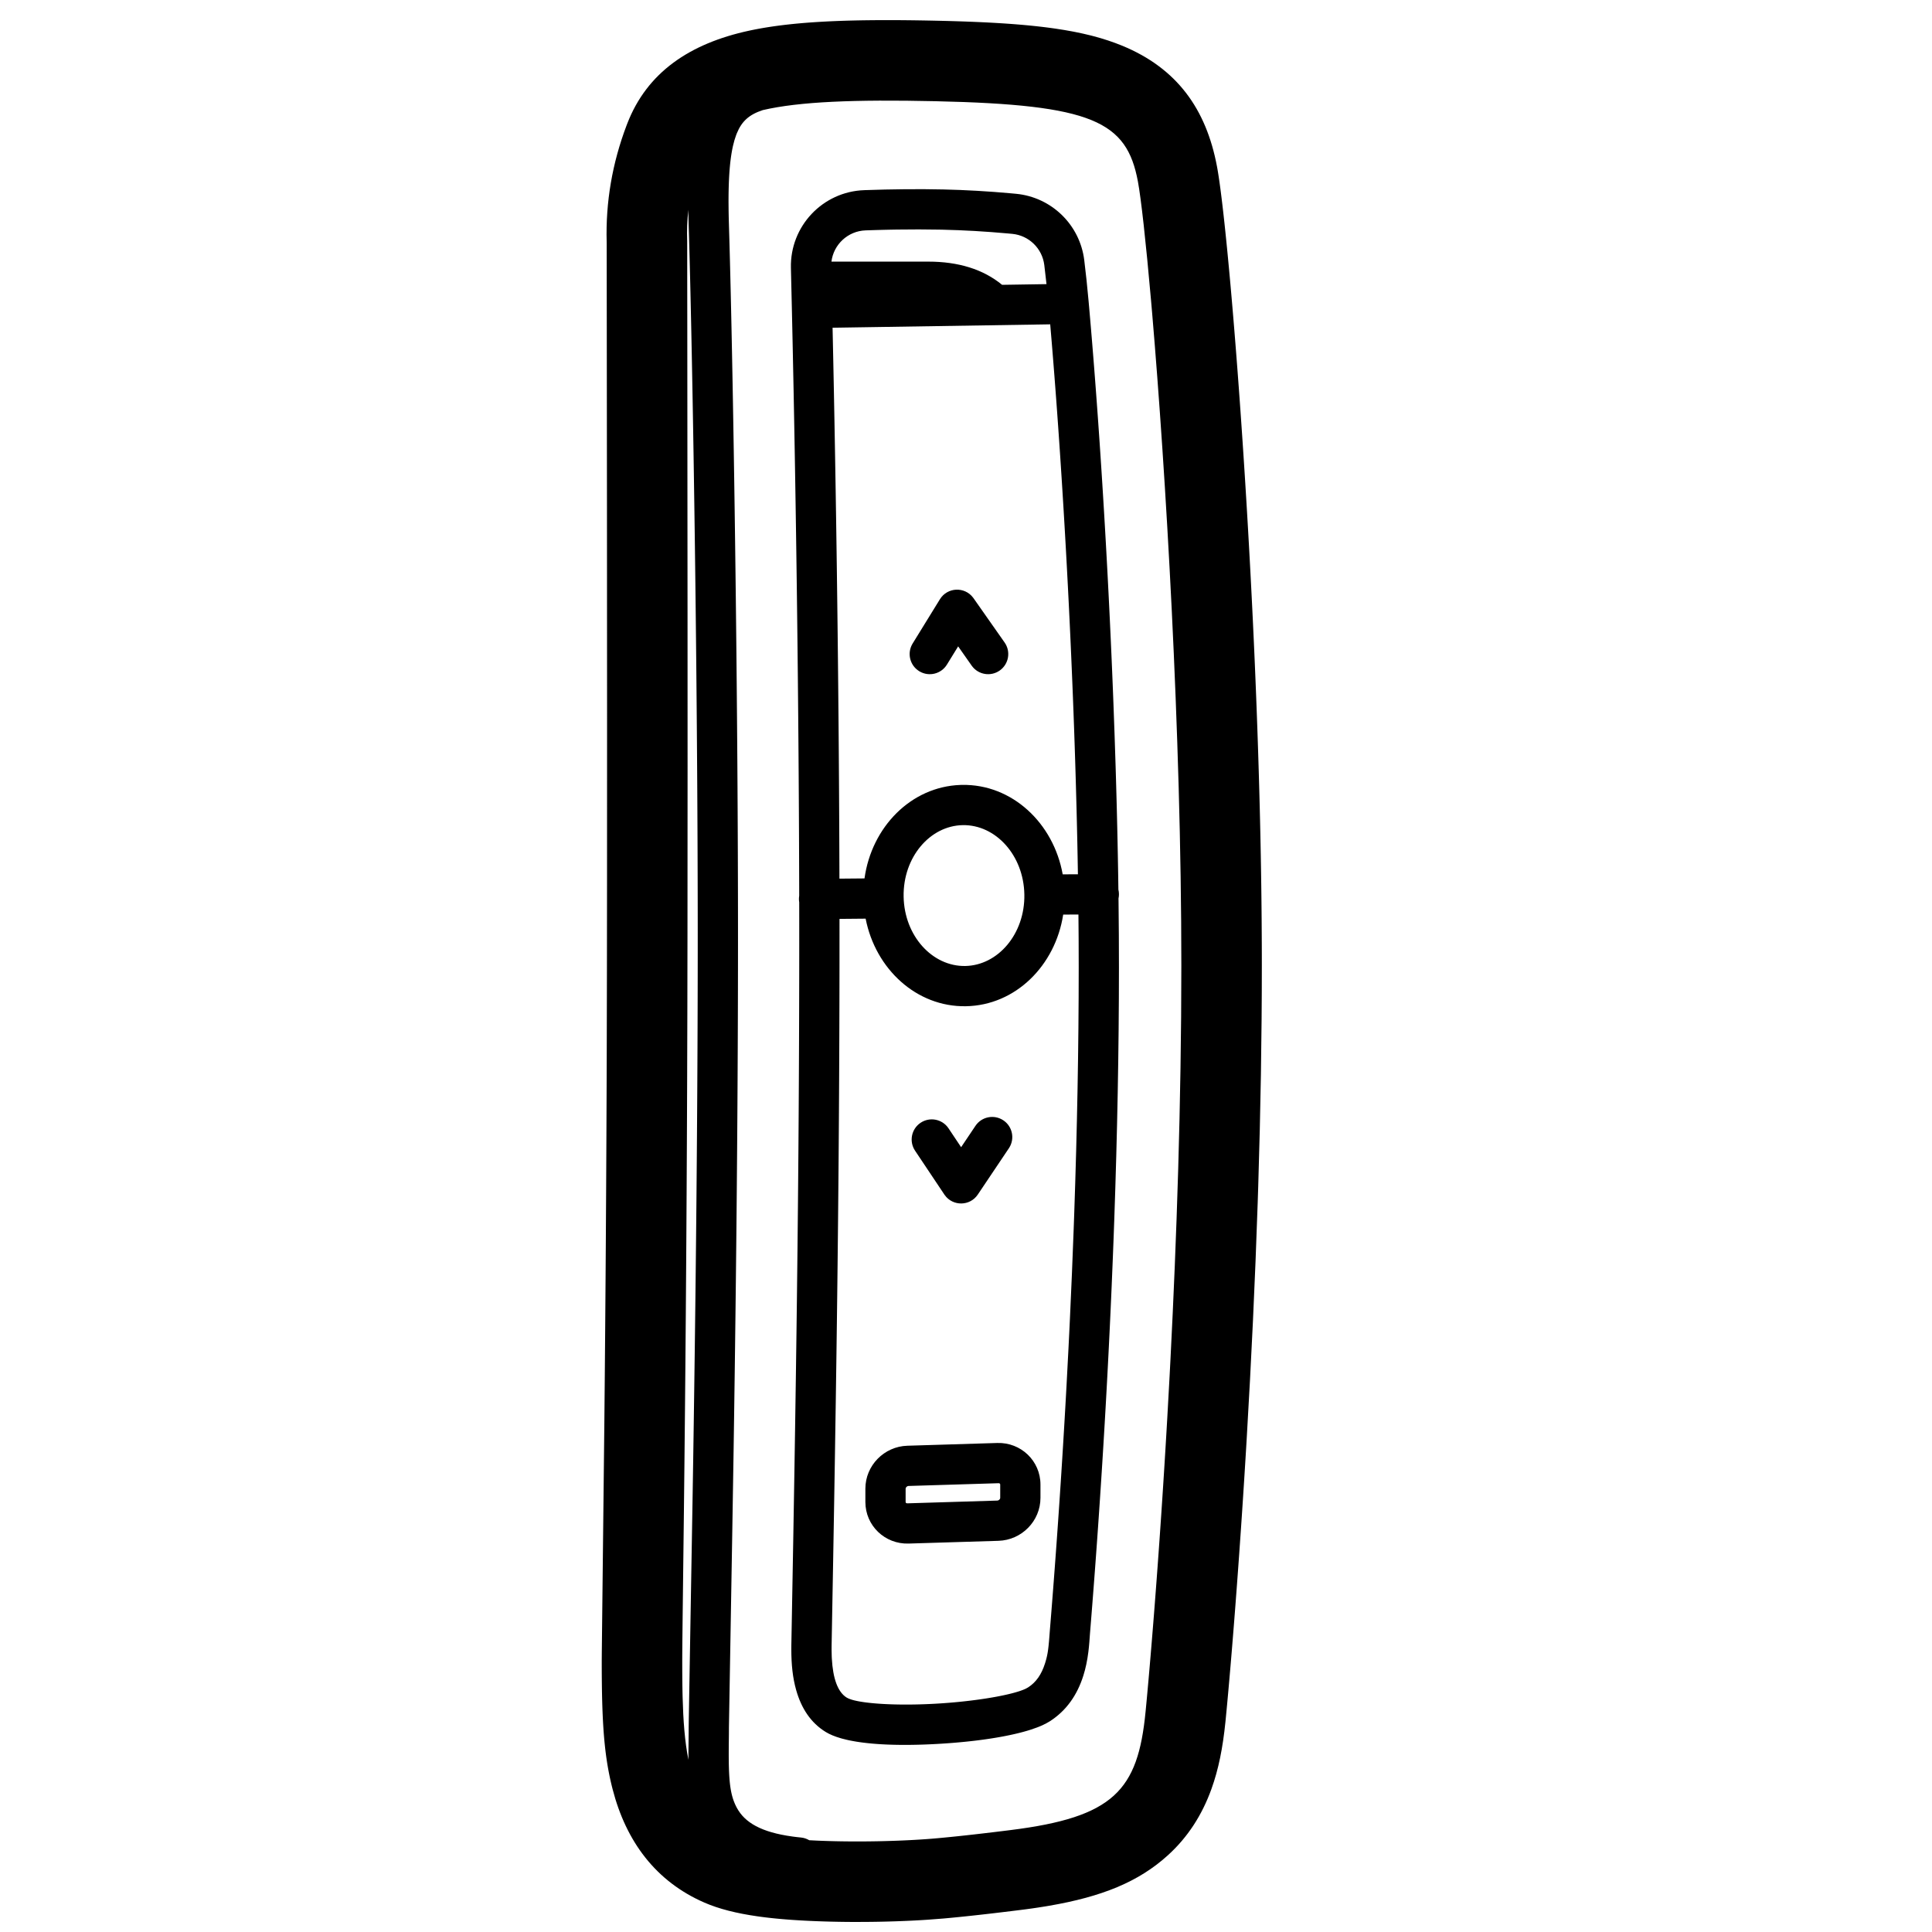 <svg height="960" viewBox="0 0 960 960" width="960" xmlns="http://www.w3.org/2000/svg"><path d="m444.757 9.999 2.337.02 2.371.019 3.621.039 2.457.033 3.752.06 3.833.073 3.955.086 3.995.1 2.607.073 3.829.12 2.498.087 3.668.141 2.393.102 2.353.108 2.312.114 2.273.121 2.234.127 2.195.134 2.158.141 2.121.148 2.084.155 2.048.163 2.013.17c.333.029.664.058.994.088l1.962.182 1.928.19 1.895.198c.313.034.625.068.935.102l1.847.21 1.815.219 1.784.227 1.754.236 1.725.245c2.85.415 5.58.868 8.203 1.362l1.561.301c2.58.51 5.056 1.062 7.44 1.658l1.42.363c5.166 1.351 9.902 2.92 14.347 4.741 27.31 11.187 41.89 31.484 47.247 60.101l.211 1.162.215 1.261.22 1.359.225 1.455.229 1.549.233 1.642.237 1.733.241 1.822.245 1.91.249 1.997.379 3.154.387 3.339.393 3.519.266 2.444.404 3.808.409 3.974.414 4.135.418 4.29.564 5.953.427 4.632.286 3.165.575 6.507.433 5.029.435 5.151.435 5.267.581 7.195.435 5.518.434 5.617.289 3.797.574 7.711.428 5.88.425 5.958.281 4.012.558 8.114.413 6.158.273 4.137.47 7.27.393 6.226.575 9.352.373 6.242.365 6.246.179 3.124.353 6.249.344 6.25.336 6.25.327 6.248.318 6.246.31 6.242.301 6.237.292 6.231.283 6.223.274 6.214c.045 1.035.089 2.069.133 3.104l.26 6.199.25 6.187c.041 1.03.081 2.06.122 3.089l.236 6.167.114 3.078.221 6.145c.072 2.046.143 4.088.211 6.128l.202 6.111c.066 2.034.129 4.064.191 6.092l.181 6.071.171 6.05c.028 1.006.055 2.012.082 3.017l.156 6.016.145 5.991.135 5.966.124 5.939c.04 1.975.077 3.945.113 5.911l.102 5.882c.016.978.032 1.954.047 2.929l.086 5.835c.013.97.026 1.939.039 2.906l.069 5.787c.011.962.021 1.922.03 2.881l.052 5.735c.031 3.812.054 7.599.07 11.361l.018 5.624.006 5.584c0 35.52-.623 72.171-1.785 109.461l-.267 8.297c-1.287 38.766-3.147 78.179-5.486 117.688l-.199 3.344-.302 4.996-.718 11.556-.523 8.151-.53 8.051-.535 7.939-.865 12.438-.544 7.589-.654 8.899-.761 10.068-.649 8.336-.643 8.042-.53 6.461-.523 6.23-.616 7.153-.503 5.677-.492 5.406-.385 4.121-.376 3.933-.2 2.031c-1.31 12.87-3.413 23.528-6.966 33.371-4.648 12.875-11.712 23.883-21.618 32.882-14.683 13.337-32.975 20.607-58.911 25.078l-1.844.311c-1.238.204-2.492.403-3.764.595l-1.922.285c-.322.047-.646.093-.971.139l-1.962.272-1.989.264c-.667.087-1.34.172-2.016.257l-3.092.383-5.906.719-4.661.553-2.692.312-3.476.395-3.356.371-4.043.432-3.126.321-3.04.301-2.965.281-1.82.165c-2.559.226-5.238.431-8.011.614l-2.399.152c-.807.049-1.621.096-2.441.141l-2.48.13c-.416.021-.834.041-1.253.061l-2.531.113-2.56.102-2.585.091c-1.298.042-2.605.08-3.917.114l-2.633.061c-.88.018-1.762.035-2.645.05l-2.654.037c-2.214.026-4.434.04-6.649.04h-2.655l-2.647-.024c-.44-.004-.88-.009-1.32-.014l-2.629-.038c-1.31-.022-2.614-.049-3.909-.081l-2.578-.07-2.02-.064-1.994-.071-1.968-.078-1.942-.085-1.916-.093c-.317-.016-.633-.033-.948-.049l-1.877-.104-1.851-.112-1.826-.12c-.302-.021-.603-.042-.903-.063l-1.787-.133c-.296-.023-.59-.046-.884-.07l-1.749-.146-1.724-.155c-.285-.027-.569-.053-.853-.081l-1.686-.168c-.279-.029-.557-.058-.834-.088l-1.649-.182-1.624-.192-1.599-.202c-.265-.035-.528-.069-.79-.105l-1.563-.217c-10.335-1.482-19.038-3.657-26.239-6.789-24.247-10.547-38.964-30.406-45.671-56.432l-.139-.546-.272-1.092-.263-1.094c-.043-.182-.086-.365-.128-.548l-.25-1.097-.241-1.101-.233-1.105c-.038-.185-.076-.369-.113-.554l-.22-1.113-.212-1.119-.204-1.126-.196-1.134-.188-1.142-.181-1.151-.173-1.162-.166-1.172-.158-1.184c-.026-.198-.051-.397-.077-.597l-.148-1.203-.141-1.217-.134-1.231-.189-1.876-.118-1.271-.111-1.288-.105-1.306-.099-1.325-.093-1.345-.087-1.365-.082-1.386-.076-1.408-.071-1.431-.097-2.19-.058-1.491-.078-2.285-.046-1.556-.061-2.386-.051-2.451-.041-2.518-.041-3.466-.027-3.597-.011-2.787-.003-3.369.033-4.244 1.258-113.662.22-23.379.209-24.596.19-25.106.116-17.048.157-26.078.137-26.734.104-24.359.065-18.448.089-39.223.053-46.489.019-80.047-.052-103.041-.139-132.177-.011-.348c-.539-19.742 2.772-39.105 9.853-57.804l.397-1.038c9.778-25.289 30.85-39.755 60.67-46.16l1.292-.272 1.309-.264c.22-.043.44-.086.661-.129l1.335-.252 1.353-.244 1.372-.237 1.39-.229 1.41-.221.712-.108 1.439-.21 1.46-.202 1.48-.195 1.501-.188 1.523-.18 1.545-.173 1.567-.166 1.59-.159 1.613-.151 1.636-.144 1.66-.137 1.684-.13 1.709-.123 1.734-.117 2.649-.162 2.708-.147c.304-.015.61-.031.916-.046l1.852-.086 1.88-.08 1.907-.073 1.935-.067 1.964-.06 1.993-.054 3.044-.069 2.067-.038 2.097-.032 3.203-.036 2.175-.017 3.322-.014zm20.088 40.289c-40.299-.89-67.638.195-85.806 4.416-6.843 2.238-10.456 5.571-12.888 11.488l-.131.323-.255.663c-.585 1.574-1.1 3.33-1.547 5.292l-.187.853-.179.879c-.058.297-.115.599-.17.905l-.162.931c-.053.315-.104.634-.154.958l-.145.985-.137 1.012-.129 1.04-.12 1.068-.112 1.097-.104 1.126-.096 1.156-.088 1.186c-.014.2-.028.401-.041.604l-.075 1.231-.067 1.262-.059 1.293-.051 1.325c-.008.223-.015.448-.023.675l-.039 1.373-.031 1.406c-.005.237-.009.476-.013.715l-.019 1.456-.011 1.489c-.001.251-.002.504-.003.757l0 1.346c.003 1.359.015 2.758.037 4.199l.039 2.191c.008.37.016.743.024 1.119l.059 2.285.221 7.464.126 4.485.19 7.141.192 7.618.193 8.074.193 8.508.193 8.921.256 12.499.254 13.145.188 10.251.185 10.564.242 14.536.235 15.003.227 15.42.218 15.786.207 16.101.148 12.252.14 12.38.133 12.485.164 16.775.148 16.875.1 12.691.061 8.465.083 12.689.071 12.659.041 8.412.052 12.562.039 12.475.019 8.258.013 8.204.007 8.143.001 8.076-.011 11.904-.022 11.752-.033 11.822-.06 15.871-.079 15.995-.071 12.078-.081 12.148-.091 12.218-.136 16.4-.113 12.382-.165 16.618-.182 16.743-.198 16.868-.213 16.993-.17 12.827-.302 21.536-.258 17.37-.681 41.833-1.636 95.538-.015 3.307-.068 6.075-.017 2.391-.003 1.706.008 2.164.024 2.042.018.977.022.949.042 1.373.052 1.314.063 1.257.048.808.053.785.058.763.064.741.069.72.075.7.081.68.087.662.093.644.099.627.105.61.112.595.118.58.125.566.132.553c.023.091.045.182.068.272l.142.534.149.523.156.512.164.502c.028.083.056.165.085.247l.175.488.183.48.191.473c.032.078.065.156.098.234l.203.464.104.23.215.456.223.452.232.448.119.223c3.949 7.316 12.139 12.117 27.639 14.228l1.162.151c.392.049.788.096 1.189.142l1.216.132c.205.021.411.042.618.062 1.509.148 2.907.624 4.13 1.351 1.202.066 2.416.126 3.64.18l2.281.094c.382.015.764.029 1.148.042l2.308.076c.386.012.773.023 1.16.033l2.33.058 2.34.046 2.347.035 2.351.023 2.353.014h3.525l2.343-.017c.39-.003.779-.007 1.168-.011l2.328-.029 2.314-.039 2.298-.049c.381-.009.762-.018 1.142-.028l2.267-.063 2.243-.072 2.216-.081 2.186-.089c.362-.016.722-.032 1.081-.048l2.135-.102c.353-.018.704-.036 1.053-.054l2.077-.114 2.035-.122c.335-.021.669-.042 1.001-.064l1.966-.133c.324-.023.645-.046.965-.069l1.89-.144 1.836-.151 1.779-.157 3.09-.291 3.157-.311 2.144-.219 2.177-.228 3.331-.359 3.413-.38 2.324-.265 3.562-.414 4.9-.584 3.794-.462 3.901-.483c51.347-6.401 63.401-19.675 67.206-58.72.038-.39.077-.794.117-1.209l.387-4.077.286-3.084.633-7.02.524-5.987.562-6.582.596-7.158.627-7.712.433-5.44.443-5.671.452-5.896.461-6.115c.155-2.074.311-4.184.468-6.329l.473-6.536.478-6.737.482-6.932.484-7.12.485-7.303c.162-2.464.324-4.958.485-7.48l.484-7.651.482-7.815c.16-2.632.32-5.29.479-7.974l.474-8.126c.393-6.833.78-13.819 1.158-20.942l.449-8.612c3.036-59.28 5.387-127.321 5.387-195.402 0-116.236-7.847-246.048-14.469-323.701l-.564-6.527c-2.618-29.847-4.999-51.048-6.561-59.396-5.581-29.814-22.479-38.101-100.56-39.826zm-122.816 53.943c-.563 5.189-.753 10.422-.571 15.697l.052 42.64.123 143.558.018 76.242-.048 82.502-.066 38.547-.098 32.672-.062 15.469-.068 15.049-.124 24.15-.137 22.985-.117 17.55-.154 20.889-.225 27.289-.198 21.575-.264 26.161-.255 23.184-.621 51.704-.14 12.491-.04 4.345-.025 3.602-.008 2.214v1.893l.009 3.665.022 3.605.024 2.369.033 2.341.042 2.313.053 2.284c.3 11.638 1.06 22.131 2.898 31.238l-0-.055-.001-2.039.014-2.652.097-9.119.008-1.909.001-.603.036-2.709 1.874-109.247.342-21.235.261-17.384.247-17.258.232-17.132.164-12.767.205-16.913.144-12.602.177-16.694.083-8.3.116-12.391.14-16.412.094-12.227.084-12.157.074-12.087.064-12.016.037-7.972.047-11.9.036-11.829.026-11.759.015-11.786.001-12.067-.007-8.13-.013-8.191-.019-8.245-.039-12.456-.033-8.353-.06-12.589-.071-12.64-.054-8.444-.09-12.677-.065-8.45-.106-12.656-.156-16.806-.127-12.525-.182-16.554-.145-12.278-.204-16.146-.16-11.914-.166-11.723-.229-15.295-.117-7.49-.24-14.632-.246-14.126-.25-13.57-.127-6.561-.191-9.542-.128-6.153-.257-11.778-.128-5.612-.192-8.055-.128-5.118-.127-4.909-.252-9.166-.236-7.989-.043-1.681-.052-2.469zm87.38-9.746c14.067-.5 27.211-.615 39.434-.344 10.909.242 22.145.888 33.73 1.94l2.293.213c17.614 1.676 31.7 15.361 33.884 32.919.803 6.455 1.524 13.255 2.162 20.401.085.947.169 1.898.253 2.853l.503 5.77.499 5.853.494 5.933.488 6.01.483 6.084.477 6.155.471 6.223.465 6.288.459 6.35c.076 1.063.152 2.129.227 3.197l.449 6.437c.074 1.078.148 2.157.222 3.239l.438 6.518.431 6.568.423 6.615.416 6.659.408 6.7c.067 1.12.134 2.241.201 3.364l.395 6.755.387 6.789.378 6.819.369 6.847c.061 1.143.121 2.287.181 3.433l.355 6.882c.117 2.297.232 4.598.345 6.902l.336 6.919.326 6.933c.053 1.156.106 2.313.159 3.471l.31 6.948c.051 1.159.101 2.317.151 3.476l.294 6.956c.096 2.319.191 4.639.283 6.958l.272 6.957c.399 10.433.76 20.851 1.079 31.21l.206 6.896c.1 3.443.195 6.879.286 10.305l.174 6.839c.056 2.275.11 4.545.161 6.811l.147 6.779c.047 2.254.091 4.503.134 6.745l.12 6.708c.019 1.115.037 2.228.055 3.339l.098 6.646.004.269c.175.732.27 1.495.274 2.28.004.735-.071 1.453-.218 2.144l.024 1.909c.128 10.963.194 21.728.194 32.23 0 40.932-.831 83.075-2.312 125.191l-.268 7.432c-.046 1.238-.092 2.477-.139 3.715l-.288 7.428c-.196 4.951-.401 9.899-.614 14.841l-.326 7.41c-.055 1.234-.111 2.468-.168 3.702l-.344 7.397-.177 3.694-.362 7.379c-.061 1.229-.123 2.457-.185 3.685l-.379 7.359c-.064 1.225-.129 2.45-.194 3.673l-.396 7.334c-.134 2.442-.27 4.881-.407 7.316l-.418 7.297c-.141 2.429-.284 4.854-.428 7.276l-.439 7.253c-.148 2.414-.297 4.824-.449 7.229l-.459 7.204c-.077 1.198-.155 2.396-.233 3.592l-.473 7.163-.482 7.133-.491 7.103-.5 7.07-.509 7.036-.517 7.001c-.087 1.164-.174 2.326-.262 3.487l-.529 6.945-.537 6.906-.545 6.865c-.183 2.281-.367 4.556-.552 6.823l-.329 4.455c-.138 1.726-.293 3.289-.491 4.866-.525 4.172-1.312 8.048-2.502 11.804-3.022 9.542-8.366 17.357-16.7 22.68-1.21.773-2.645 1.513-4.281 2.22l-.769.324c-.131.054-.262.107-.395.16l-.811.316c-.963.366-1.981.722-3.052 1.068l-.931.294c-.157.049-.315.097-.475.145l-.968.286-.993.281-1.016.276-1.04.27c-.175.045-.351.089-.529.133l-1.074.263-1.096.257-1.118.252-1.139.246c-.192.041-.384.081-.577.121l-1.17.238-1.19.233-1.209.227-1.228.222-1.246.216-1.264.21-1.281.205-1.298.199-1.315.193-1.331.187-1.346.181-1.361.175-1.375.169-1.389.163-1.402.157-1.415.151-1.428.145-2.164.206-2.189.193-1.472.121-1.482.114-1.491.108-2.254.15-1.513.092-1.532.086-1.521.079-1.509.071-1.497.063-1.485.056-1.473.048-1.46.04-1.447.032-1.433.024c-.238.003-.475.007-.711.009l-1.412.017h-2.781l-1.368-.015-1.353-.02-1.337-.028-1.321-.036-1.304-.044-1.287-.053-1.27-.061-1.253-.07-1.235-.078-1.217-.087-1.198-.095c-.198-.017-.395-.034-.592-.051l-1.17-.108-1.15-.117-1.13-.126-1.11-.134-1.09-.143-1.069-.152-1.048-.161-1.026-.17c-.677-.116-1.339-.239-1.987-.368l-.96-.197-.937-.207c-.771-.176-1.518-.362-2.24-.557l-.854-.239c-2.946-.854-5.444-1.88-7.425-3.088-7.482-4.564-12.181-11.835-14.728-20.886-1.741-6.189-2.376-12.622-2.396-19.99l.001-1.031.012-1.317.235-12.89.705-39.224.551-32.47.349-21.767.39-25.928.32-23.025.232-18.113.26-22.336.227-22.087.12-13.172.123-15.103.04-5.407.074-10.814c.012-1.803.023-3.606.034-5.41l.062-10.833.054-10.86.046-10.899.053-16.445.035-16.597.012-10.915c.001-1.784.002-3.571.002-5.36l-.004-10.77c-.002-1.8-.004-3.603-.006-5.408l-.006-3.254c-.082-.502-.127-1.017-.132-1.542-.005-.574.038-1.137.126-1.685l-.008-4.375-.03-10.904-.04-10.945c-.007-1.827-.015-3.656-.024-5.485l-.055-10.992c-.01-1.834-.02-3.669-.031-5.505l-.069-11.022c-.024-3.676-.05-7.354-.078-11.032l-.052-6.764-.116-13.812-.156-16.551-.175-16.501-.225-19.153-.139-10.883-.221-16.22-.156-10.733-.204-13.312-.257-15.802-.179-10.419-.278-15.435-.29-15.181-.455-22.239-.369-16.807-.51-21.905c-.49-20.669 15.737-37.887 36.399-38.621zm106.459 359.928-7.575.043c-3.924 25.36-23.703 45.105-48.333 45.534-24.531.428-44.921-18.459-49.834-43.515l-12.982.116c.007 7.336.006 14.632-.002 21.876l-.016 10.756-.024 10.682-.032 10.618-.039 10.565-.073 15.77-.091 15.708-.07 10.455-.086 11.574-.111 13.345-.167 17.856-.24 22.492-.188 15.908-.145 11.467-.282 20.904-.274 18.915-.452 29.076-.371 22.453-.491 28.311-.764 41.994-.011.906-.005 1.493c.003 1.132.026 2.232.069 3.297l.05 1.054c.539 9.909 2.917 16.73 7.418 19.475.598.365 1.433.706 2.481 1.021l.499.144.528.14c.09.023.182.046.275.069l.572.134.6.13c.102.021.206.043.31.064l.641.124.668.12.695.116.721.112.746.108.771.103c.13.017.262.034.394.05l1.219.143.842.09.864.085.886.081 1.369.112.939.069 1.446.094.988.056 1.007.051 1.025.046 1.57.06 1.608.048 1.644.036 1.678.024 1.137.012h2.902l1.183-.016 1.797-.027 1.822-.04c.204-.005.408-.011.613-.016l1.852-.058 1.247-.047 1.255-.053 1.263-.059 1.271-.065 1.278-.072 1.893-.117 1.255-.085 1.872-.137 1.857-.149 1.84-.16 1.82-.17 1.202-.119 1.784-.187 1.759-.196 1.733-.205 1.705-.214 1.12-.147 1.653-.227 1.083-.156 1.595-.239 1.043-.163 1.532-.25 1.492-.256 1.449-.262.942-.178 1.374-.271.89-.183 1.294-.278.834-.187.811-.189.787-.19.762-.192.737-.193.712-.194.685-.195.659-.196.631-.197.603-.197c.098-.033.195-.066.291-.099l.56-.198.531-.198c.086-.033.171-.066.254-.099l.485-.198c.157-.066.308-.132.454-.198l.423-.198c.407-.198.765-.395 1.073-.592 4.015-2.565 6.695-6.484 8.399-11.863l.161-.515.151-.501.21-.732.13-.479.122-.475.17-.712.105-.479.099-.485.094-.494.089-.506.085-.521.12-.816.113-.866.072-.61.07-.64.103-1.021.136-1.491.138-1.661.241-3.159.322-3.977.552-6.888c.091-1.152.182-2.305.273-3.46l.54-6.951c.089-1.162.178-2.325.267-3.49l.528-7.01.52-7.047.511-7.083.503-7.118.494-7.151.484-7.182.475-7.212c.078-1.204.156-2.41.234-3.616l.46-7.253.45-7.279.44-7.303c.072-1.219.144-2.439.216-3.66l.424-7.337c.07-1.225.139-2.45.208-3.676l.408-7.366c.335-6.146.659-12.312.97-18.491l.368-7.422.356-7.435c.699-14.881 1.326-29.827 1.87-44.782l.266-7.478c1.423-41.129 2.22-82.253 2.22-122.195 0-9.395-.053-19.002-.157-28.776zm-40.341 262.596c11.773-.361 21.473 8.904 21.473 20.662v6.605c0 11.515-9.324 20.992-20.861 21.345l-44.667 1.368c-11.773.361-21.473-8.904-21.473-20.662v-6.605c0-11.515 9.324-20.992 20.861-21.345zm.612 19.991-44.667 1.368c-.797.024-1.473.711-1.473 1.355v6.605c0 .402.299.688.861.671l44.667-1.368c.797-.024 1.473-.711 1.473-1.355v-6.605c0-.402-.299-.688-.861-.671zm2.435-180.303c4.503 3.024 5.762 9.071 2.889 13.629l-.161.247-15.443 23c-3.91 5.823-12.412 5.898-16.442.235l-.175-.254-14.557-21.786c-3.068-4.592-1.833-10.802 2.759-13.87 4.512-3.014 10.585-1.875 13.706 2.521l.164.239 6.261 9.372 7.122-10.604c3.079-4.585 9.291-5.806 13.877-2.728zm-19.697-146.696-.488.004c-16.287.284-29.726 15.946-29.385 35.518.342 19.572 14.32 34.755 30.606 34.471 16.287-.284 29.726-15.946 29.385-35.518-.342-19.572-14.32-34.755-30.606-34.471zm42.968-248.842-108.147 1.69.041 1.75.323 15.212.312 15.54.251 13.18.337 18.769.274 16.352.217 13.791.207 13.922.157 11.222.222 16.952.172 14.218.159 14.283.146 14.332.141 15.385.057 6.772.079 10.16.087 12.547c.013 1.924.025 3.848.036 5.771l.065 11.529c.01 1.92.02 3.838.029 5.755l.05 11.487c.022 5.735.04 11.455.054 17.157l-.007-2.343 12.462-.11c3.536-25.521 23.093-45.584 47.636-46.451l.835-.022c24.835-.433 45.426 18.93 50.009 44.449l7.561-.04c-.048-3-.101-6.012-.158-9.035l-.133-6.708c-.023-1.121-.047-2.243-.072-3.367l-.154-6.758-.167-6.788c-.116-4.535-.24-9.088-.373-13.654l-.205-6.86c-.035-1.145-.071-2.291-.107-3.437l-.224-6.886-.236-6.899c-.04-1.151-.081-2.302-.122-3.453l-.254-6.913c-.086-2.306-.175-4.612-.265-6.919l-.276-6.922c-.188-4.615-.383-9.229-.585-13.84l-.309-6.912c-.052-1.151-.105-2.302-.158-3.453l-.324-6.897-.334-6.883c-.056-1.146-.113-2.291-.171-3.436l-.349-6.857-.358-6.836c-.06-1.137-.121-2.274-.182-3.409l-.372-6.798c-.063-1.131-.126-2.26-.189-3.389l-.385-6.754c-.065-1.123-.13-2.245-.196-3.365l-.397-6.703c-.067-1.114-.134-2.227-.202-3.337l-.41-6.645-.417-6.603-.425-6.557-.432-6.509c-.073-1.081-.146-2.159-.219-3.235l-.443-6.431c-.074-1.067-.149-2.132-.224-3.195l-.453-6.346c-.152-2.105-.305-4.201-.459-6.285l-.466-6.222c-.156-2.063-.313-4.115-.472-6.156l-.477-6.086c-.08-1.008-.16-2.014-.241-3.016l-.486-5.976c-.081-.99-.163-1.976-.245-2.96l-.493-5.86zm-38.278 135.851.177.245 15.441 22c3.173 4.521 2.08 10.757-2.44 13.93-4.44 3.116-10.535 2.118-13.757-2.201l-.173-.239-6.714-9.566-5.588 9.068c-2.847 4.619-8.843 6.112-13.511 3.415l-.249-.148c-4.619-2.847-6.112-8.843-3.415-13.511l.148-.249 13.559-22c3.717-6.031 12.323-6.371 16.521-.743zm-16.713-182.905c-6.73-.13-13.758-.14-21.086-.031l-3.403.059c-1.141.022-2.29.048-3.446.076l-3.488.093c-1.755.051-3.525.108-5.311.171-8.822.314-15.925 7.019-16.983 15.526l48.12 0c14.91 0 27.271 3.781 36.675 11.53l22.065-.345c-.345-3.253-.71-6.42-1.093-9.501-1.027-8.256-7.65-14.69-15.911-15.477l-2.251-.209c-11.115-1.01-21.896-1.63-32.341-1.861z"/></svg>
